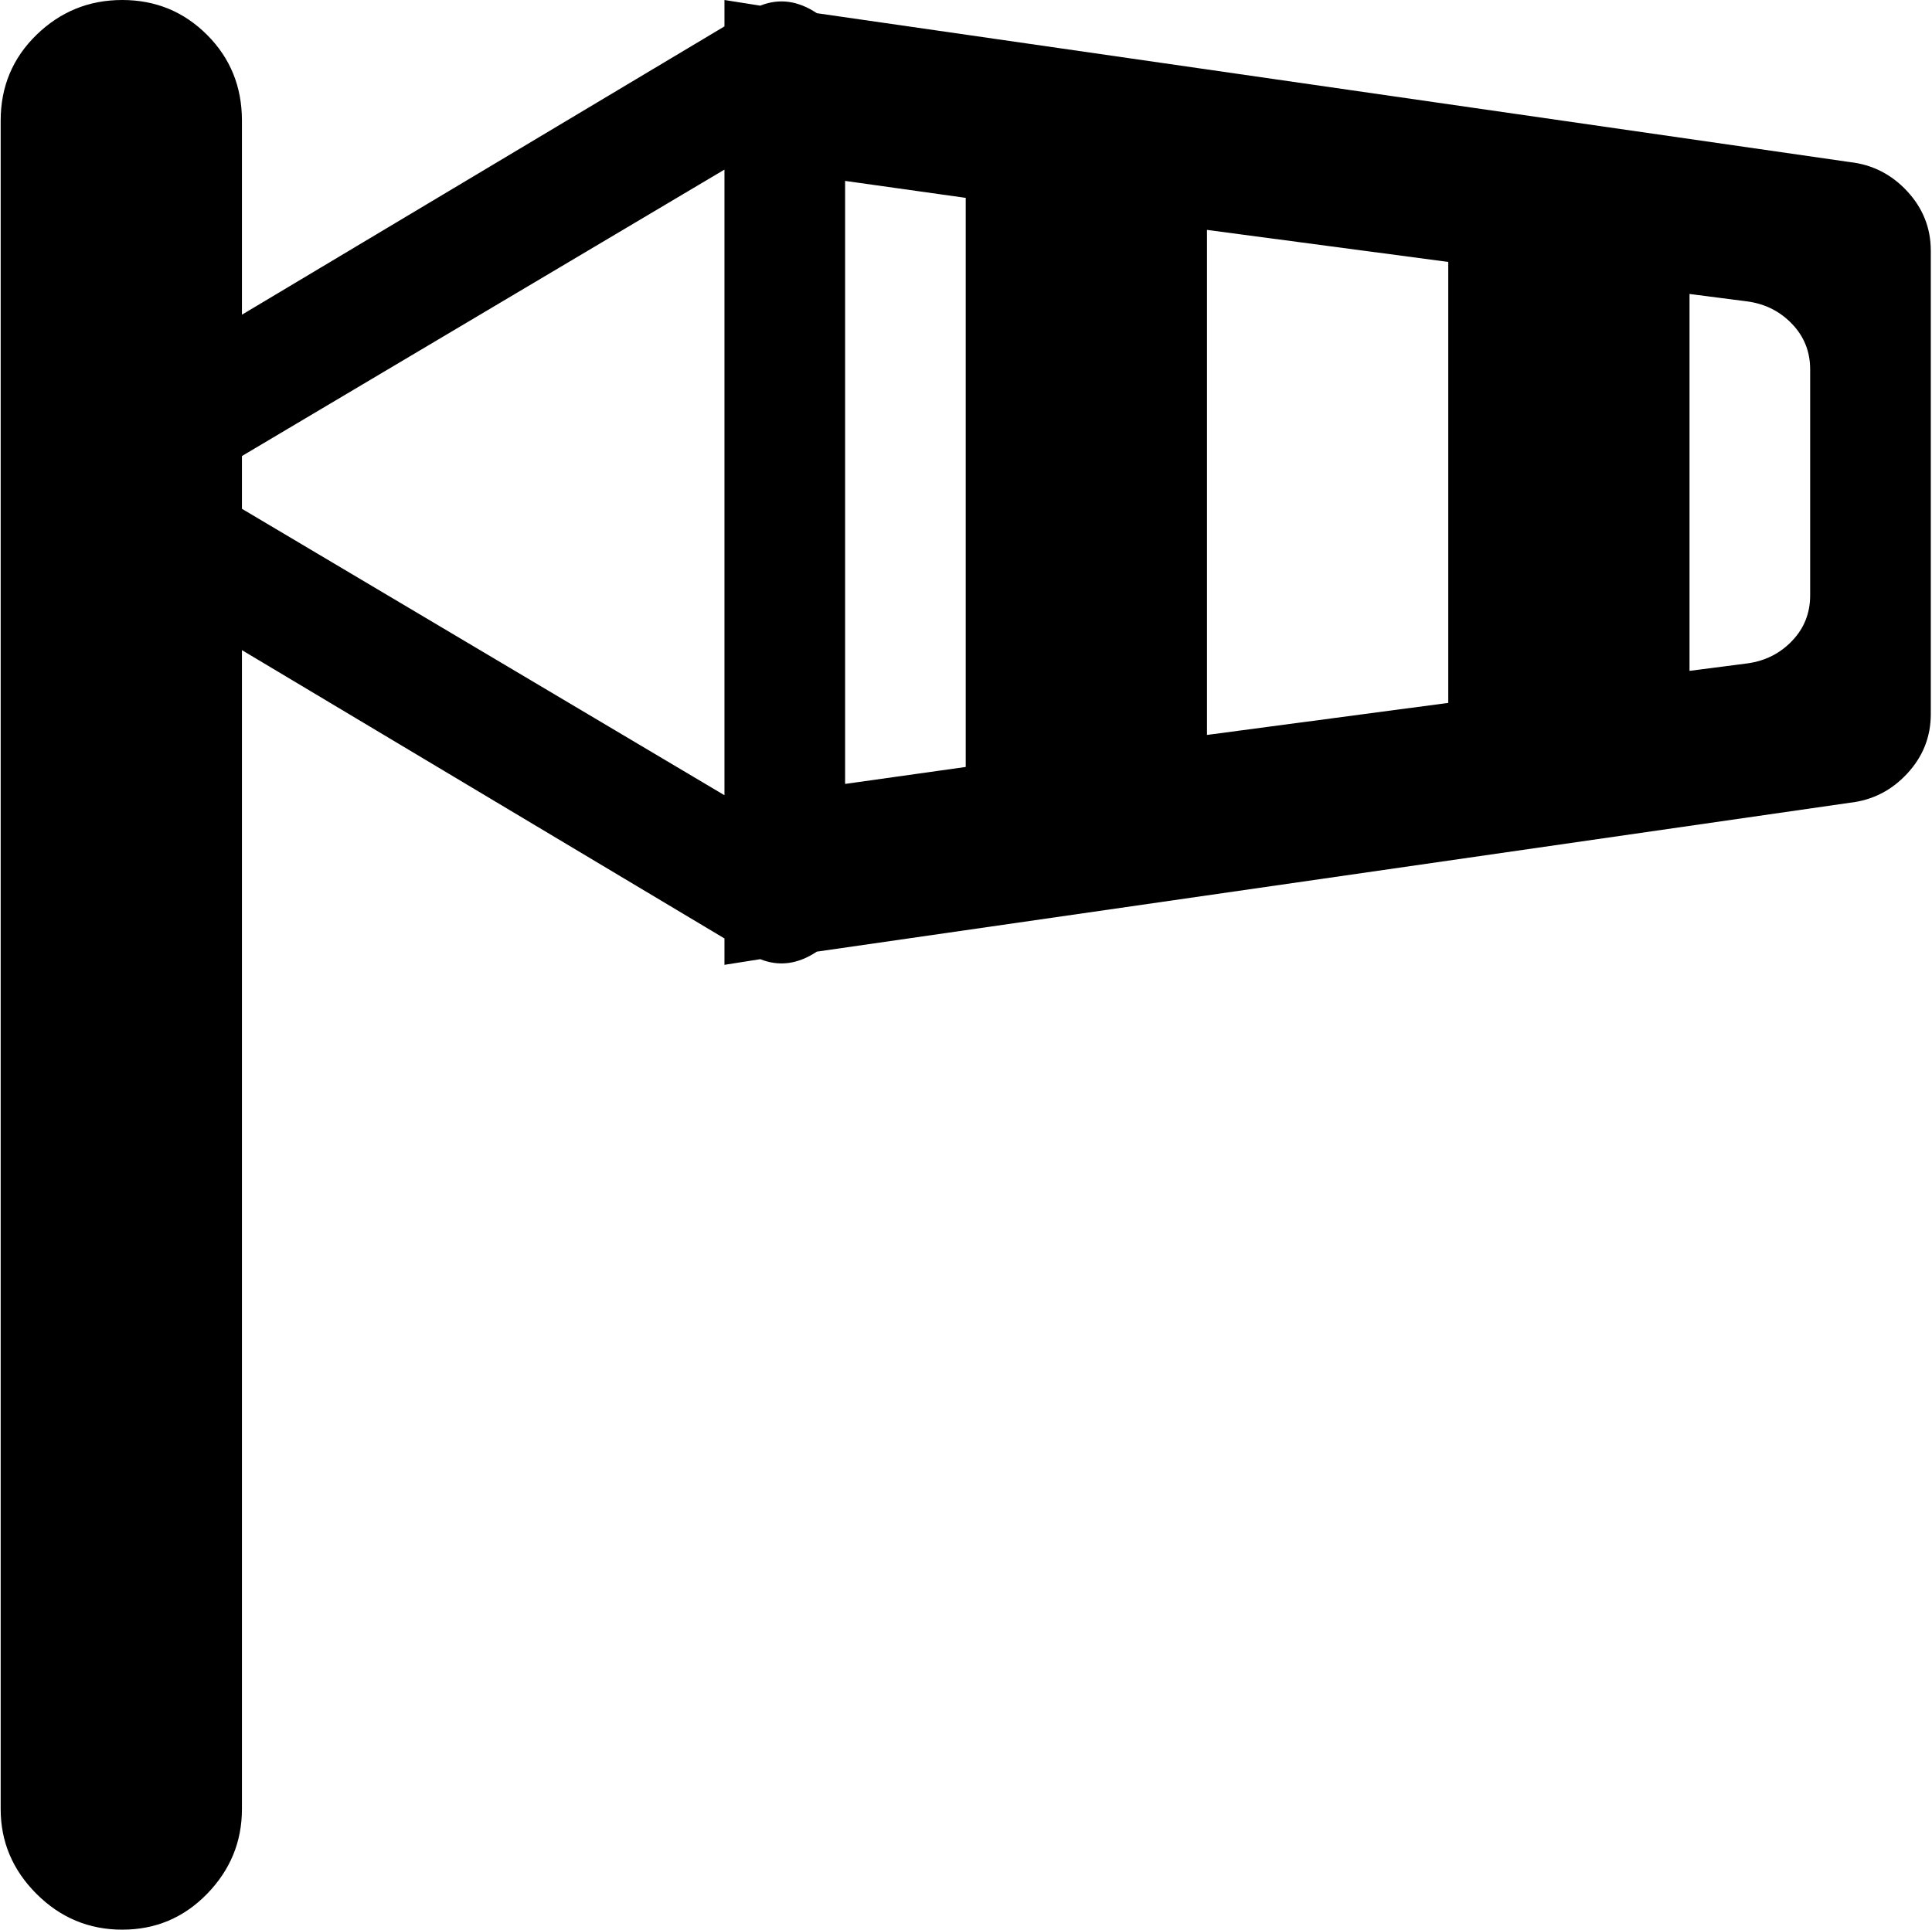 <svg xmlns="http://www.w3.org/2000/svg" xmlns:xlink="http://www.w3.org/1999/xlink" width="1025" height="1024" viewBox="0 0 1025 1024"><path fill="currentColor" d="m981.356 426l-548 79q-15 10-30 4l-19 3v-14l-256-153v615q0 26-18.5 45t-45 19t-45.5-19t-19-45V64q0-27 19-45.5T64.856 0t45 18.5t18.5 45.5v103l256-153V0l19 3q15-6 30 4l548 79q18 2 30.5 15.5t12.5 31.5v246q0 18-12.5 31.5t-30.5 15.5m-853-184v28l256 152V90zm384-137l-64-9v320l64-9zm256 34l-128-17v268l128-17zm192 57q0-14-9.5-24t-23.5-12l-31-4v200l31-4q14-2 23.5-12t9.5-24z"/></svg>